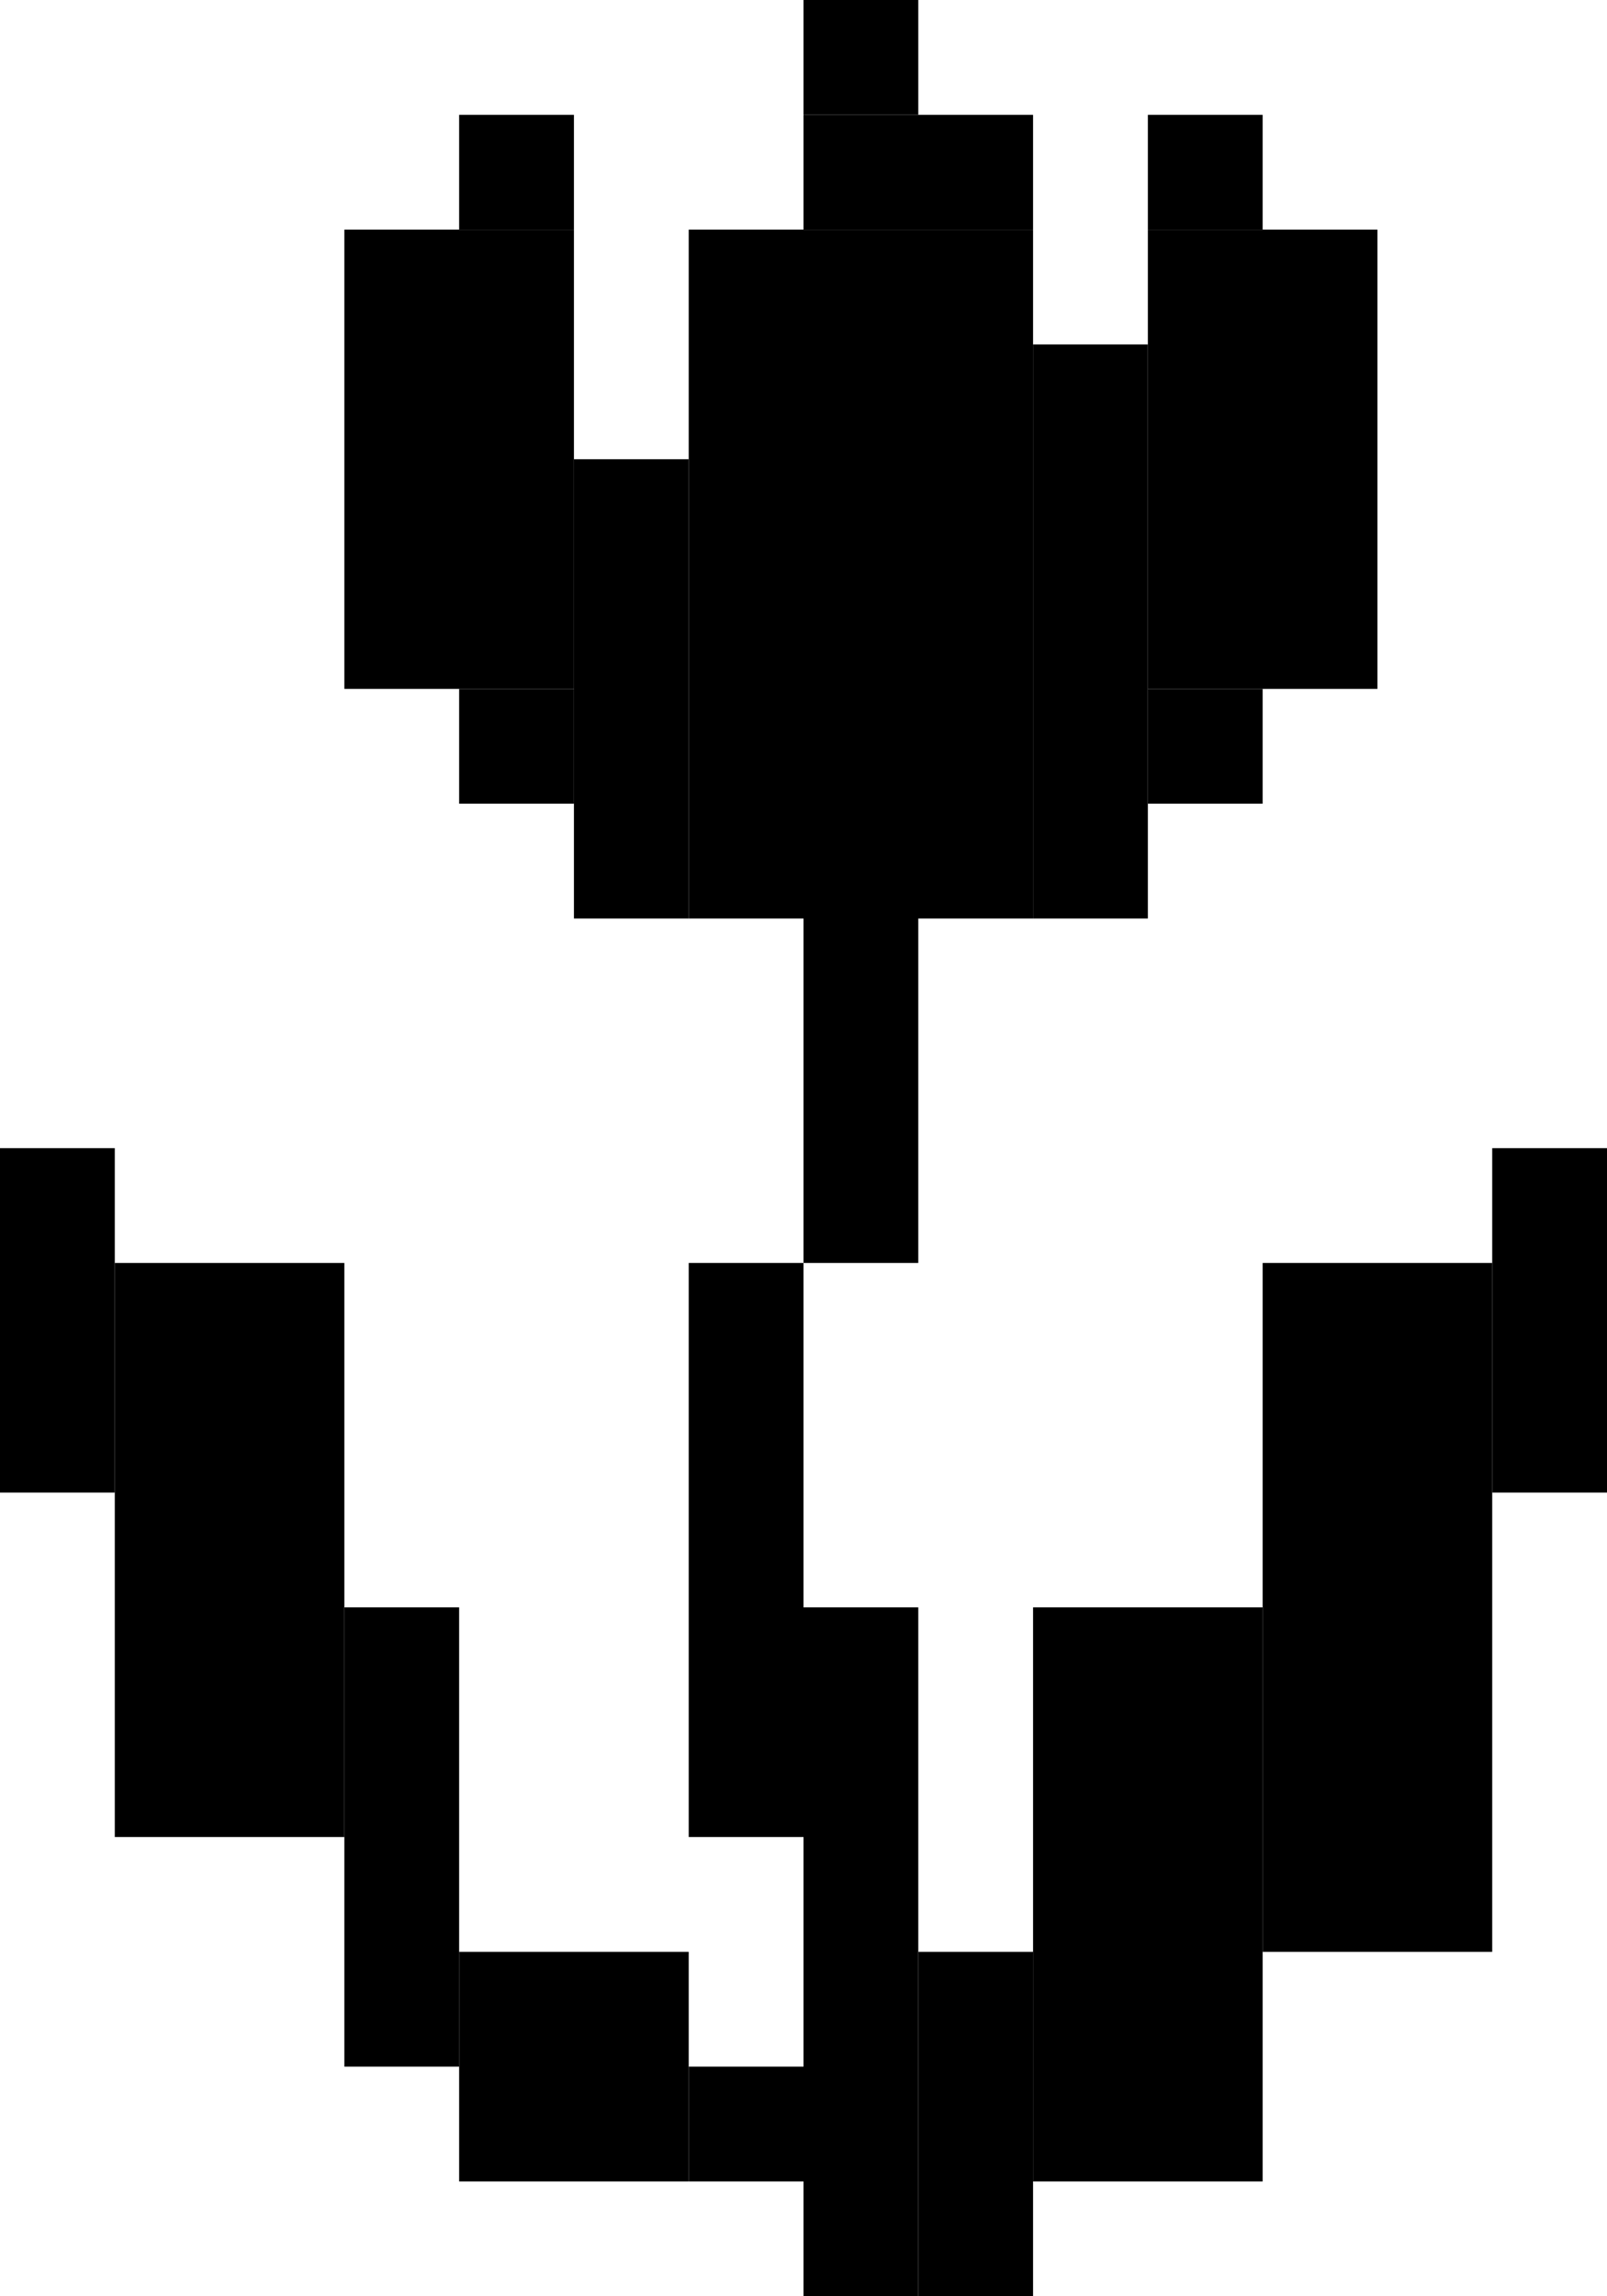 <svg width="14" height="20" viewBox="0 0 14 20" fill="none" xmlns="http://www.w3.org/2000/svg">
<rect x="6" y="11" width="1" height="5" fill="black"/>
<rect x="3" y="6" width="4" height="2" transform="rotate(-90 3 6)" fill="black"/>
<rect x="6" y="8" width="6" height="3" transform="rotate(-90 6 8)" fill="black"/>
<rect x="10" y="6" width="4" height="2" transform="rotate(-90 10 6)" fill="black"/>
<rect x="11" y="17" width="6" height="2" transform="rotate(-90 11 17)" fill="black"/>
<rect x="1" y="16" width="5" height="2" transform="rotate(-90 1 16)" fill="black"/>
<rect y="13" width="3" height="1" transform="rotate(-90 0 13)" fill="black"/>
<rect x="13" y="13" width="3" height="1" transform="rotate(-90 13 13)" fill="black"/>
<rect x="8" y="20" width="3" height="1" transform="rotate(-90 8 20)" fill="black"/>
<rect x="3" y="18" width="4" height="1" transform="rotate(-90 3 18)" fill="black"/>
<rect x="5" y="8" width="4" height="1" transform="rotate(-90 5 8)" fill="black"/>
<rect x="9" y="8" width="5" height="1" transform="rotate(-90 9 8)" fill="black"/>
<rect x="7" y="11" width="4" height="1" transform="rotate(-90 7 11)" fill="black"/>
<rect x="7" y="20" width="6" height="1" transform="rotate(-90 7 20)" fill="black"/>
<rect x="7" y="2" width="1" height="2" transform="rotate(-90 7 2)" fill="black"/>
<rect x="10" y="2" width="1" height="1" transform="rotate(-90 10 2)" fill="black"/>
<rect x="7" y="1" width="1" height="1" transform="rotate(-90 7 1)" fill="black"/>
<rect x="4" y="2" width="1" height="1" transform="rotate(-90 4 2)" fill="black"/>
<rect x="6" y="19" width="1" height="1" transform="rotate(-90 6 19)" fill="black"/>
<rect x="4" y="7" width="1" height="1" transform="rotate(-90 4 7)" fill="black"/>
<rect x="10" y="7" width="1" height="1" transform="rotate(-90 10 7)" fill="black"/>
<rect x="9" y="19" width="5" height="2" transform="rotate(-90 9 19)" fill="black"/>
<rect x="4" y="19" width="2" height="2" transform="rotate(-90 4 19)" fill="black"/>
</svg>
